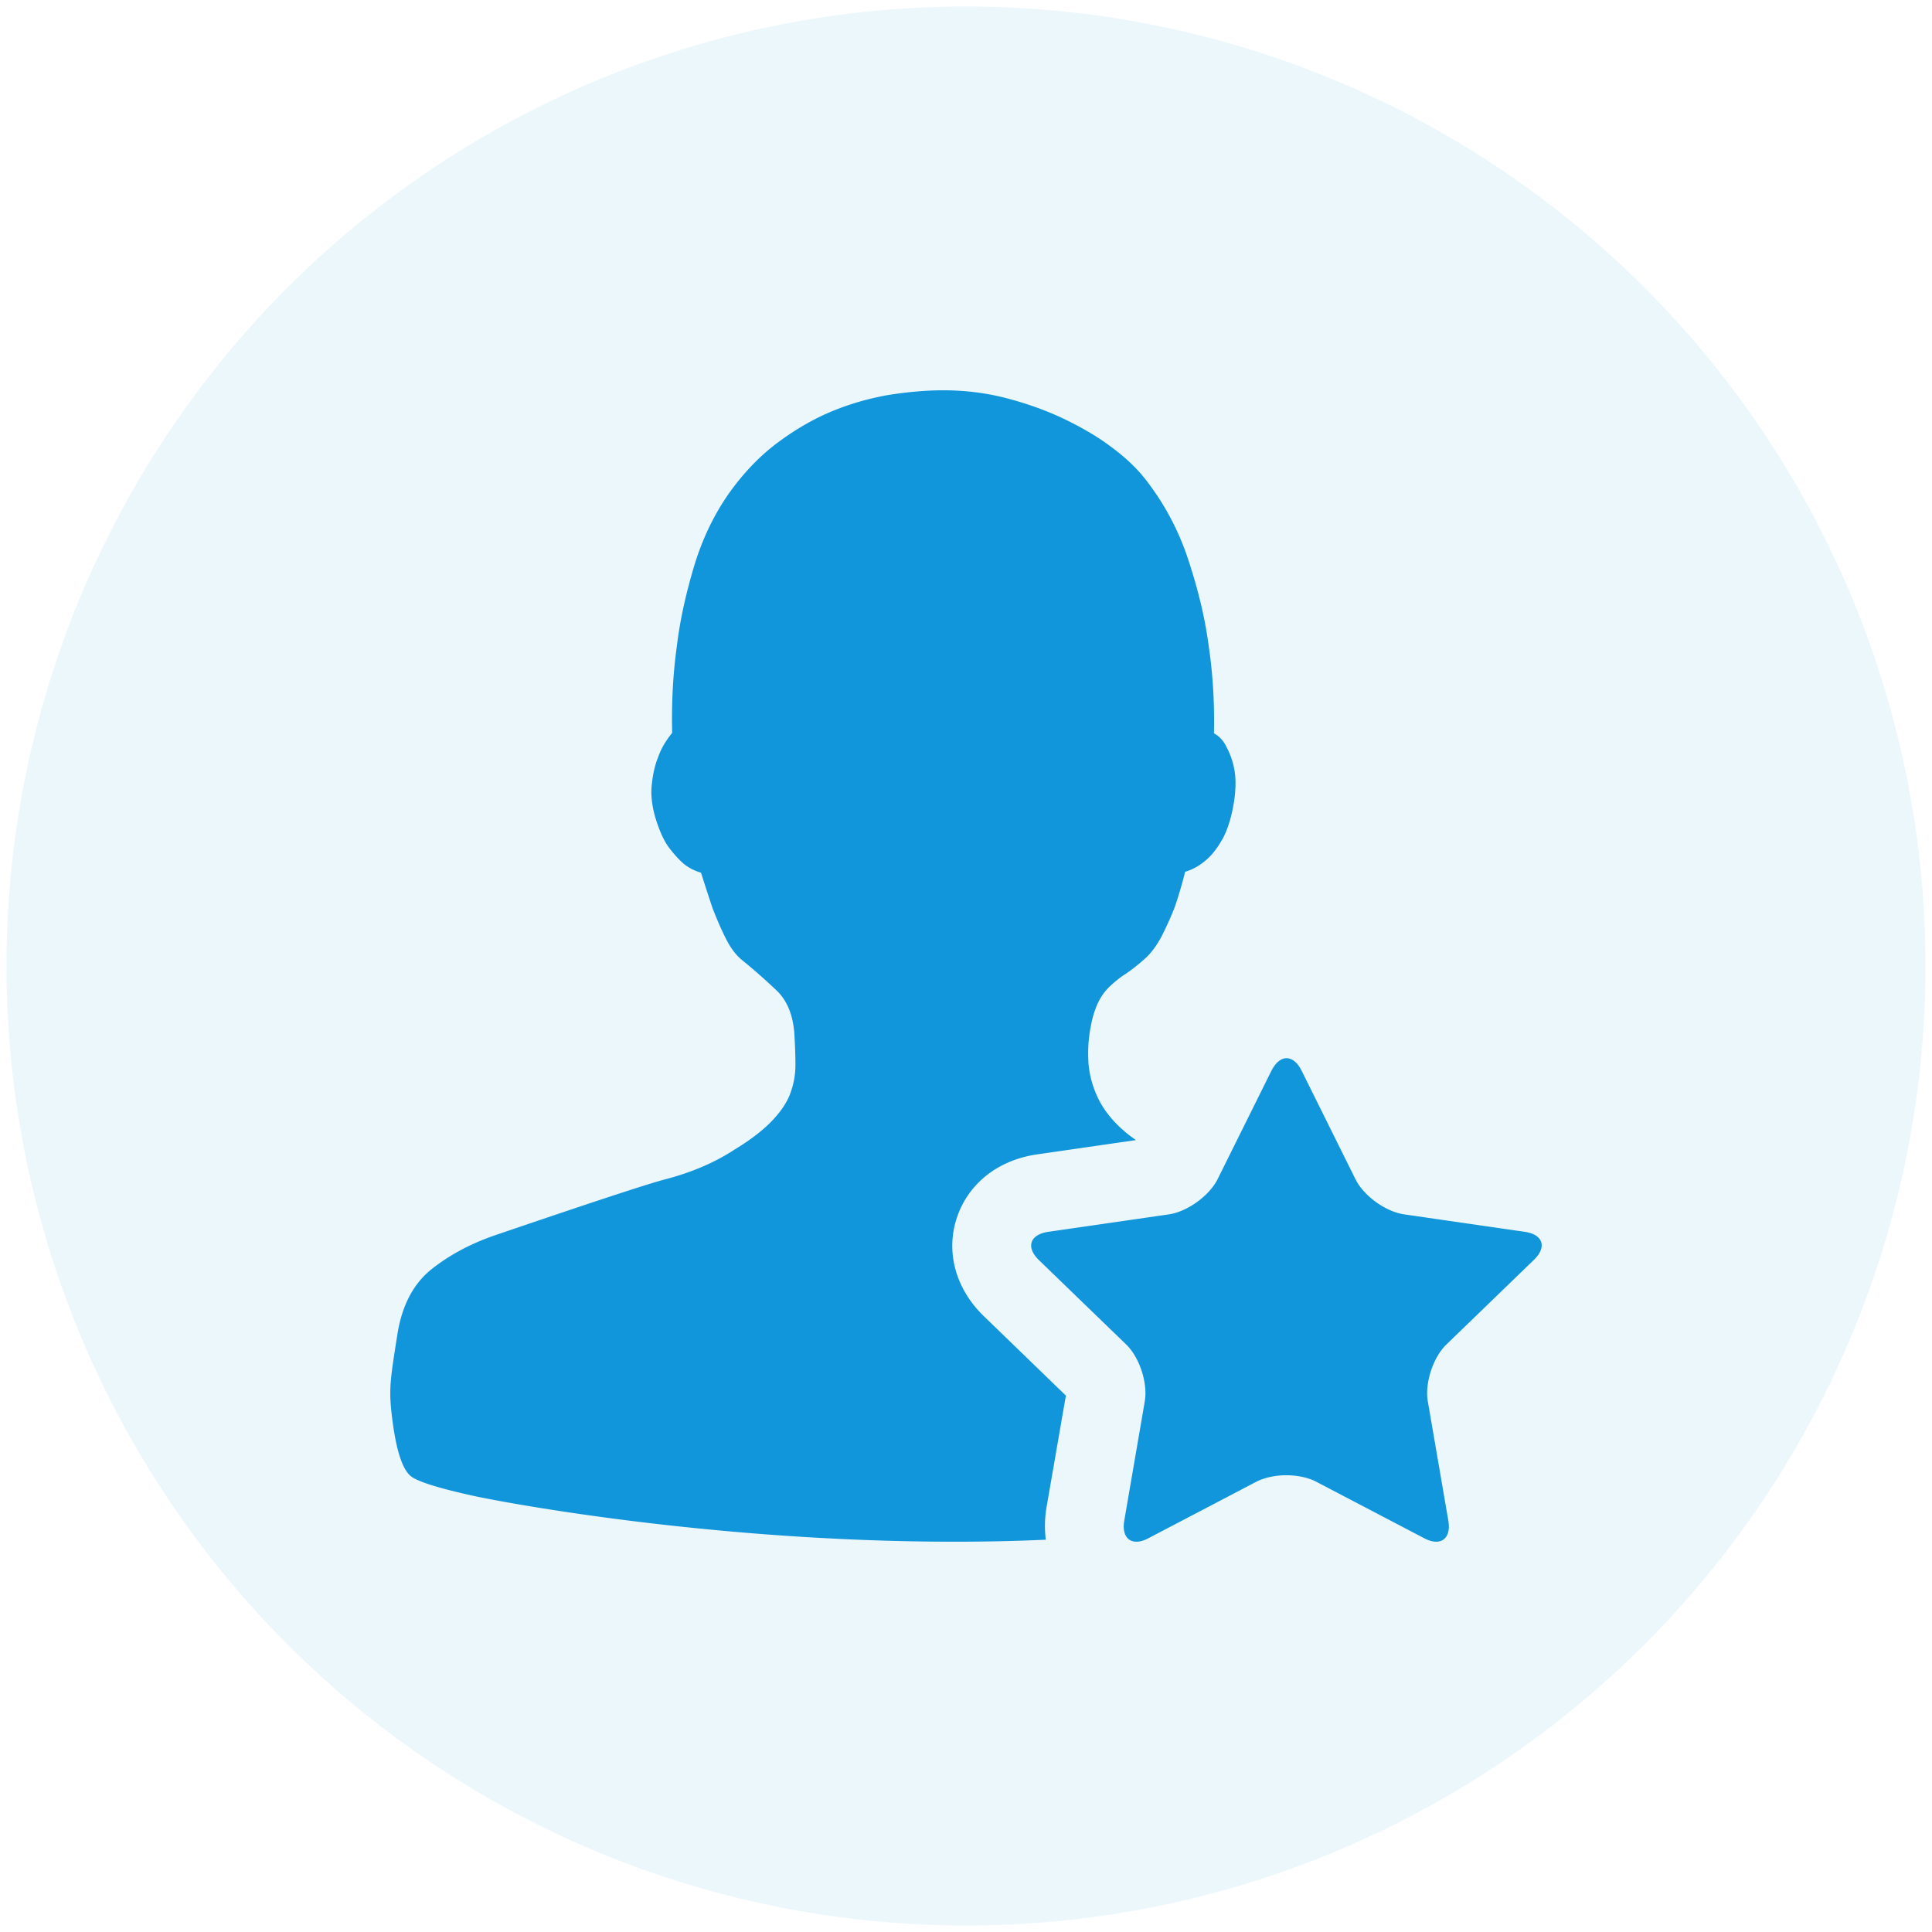 <svg t="1721644742537" class="icon" viewBox="0 0 1024 1024" version="1.1" xmlns="http://www.w3.org/2000/svg" p-id="5988" width="256" height="256"><path d="M512 512m-508.562 0a508.562 508.562 0 1 0 1017.124 0 508.562 508.562 0 1 0-1017.124 0Z" fill="#1296db" opacity=".08" p-id="5989"></path><path d="M554.667 798.994l10.273-59.295-43.361-41.983c-15.051-14.469-20.425-34.037-14.455-52.18 5.973-18.146 21.862-30.717 42.527-33.68l52.438-7.589c-2.268-1.545-4.299-3.086-6.21-4.746-6.571-5.692-11.229-11.741-14.097-17.907-2.865-6.168-4.539-12.572-4.897-18.737-0.357-6.284 0-12.454 1.194-18.5 0.837-4.863 2.152-9.013 3.702-12.452a28.96 28.96 0 0 1 6.094-8.778c2.508-2.371 5.256-4.743 8.601-6.877 3.345-2.252 6.69-4.862 10.392-8.182 3.226-2.848 6.091-6.762 8.839-11.861 2.508-4.98 4.898-10.197 6.93-15.417 2.028-5.93 3.944-12.333 5.494-18.737 4.063-1.186 7.884-3.322 11.587-6.643 3.226-2.844 6.093-6.758 8.842-11.857 2.508-5.1 4.539-11.742 5.732-20.281 0.837-6.523 0.718-11.857-0.24-16.363-0.953-4.507-2.387-8.067-3.942-10.911-1.55-3.322-3.821-5.812-6.687-7.354 0.357-16.129-0.6-32.376-3.108-48.505-1.911-13.754-5.494-28.343-10.629-43.879-5.136-15.537-12.784-29.767-22.936-42.692-4.539-5.694-10.394-11.268-17.801-16.724-7.166-5.453-15.645-10.318-24.963-14.824-9.439-4.506-19.471-8.063-30.223-10.909-10.75-2.845-22.215-4.269-33.923-4.269-9.439 0-19.113 0.95-29.029 2.491-10.033 1.779-19.828 4.506-29.623 8.538-9.796 4.034-19.471 9.606-29.026 16.722-9.56 7.115-18.159 16.129-25.922 27.039-8.124 11.621-14.334 24.787-18.637 39.373-4.3 14.586-7.287 28.343-8.839 41.271-2.15 15.417-2.868 30.833-2.508 46.131-3.345 4.151-5.853 8.304-7.406 12.811-1.672 4.029-2.749 8.773-3.346 14.227-0.716 5.458 0 11.742 2.031 18.503 2.151 6.877 4.539 12.095 7.408 15.771 2.865 3.679 5.494 6.523 8 8.539a26.408 26.408 0 0 0 8.602 4.268 1155.76 1155.76 0 0 0 6.094 18.738c2.03 5.218 4.179 10.318 6.69 15.417 2.508 5.103 5.253 9.013 8.599 11.861 7.046 5.692 13.14 11.148 18.637 16.367 5.492 5.218 8.598 12.688 9.435 22.413 0.357 6.165 0.597 11.86 0.597 17.075 0 5.338-0.955 10.318-2.749 15.183-1.79 4.86-5.135 9.724-9.795 14.586-4.656 4.863-11.226 9.962-19.828 15.181-10.511 6.877-22.816 12.095-36.91 15.771-14.094 3.679-75.495 24.668-88.756 29.174-13.137 4.387-24.723 10.437-34.518 18.146-9.676 7.589-15.77 18.972-18.278 33.915-4.063 25.854-4.9 30.007-2.748 46.609 2.15 16.482 5.495 26.326 10.035 29.648 3.702 2.729 14.215 6.049 31.775 9.962 17.56 3.912 127.934 24.546 256.106 24.546 16.724 0 32.85-0.353 48.379-1.065-0.717-5.575-0.598-11.266 0.357-17.079z m253.48-146.106l-63.909-9.249c-9.795-1.423-21.381-9.724-25.802-18.621l-28.549-57.515c-2.15-4.391-5.135-6.642-8.003-6.642-2.865 0-5.734 2.251-8.002 6.642l-28.549 57.515c-4.422 8.778-16.008 17.198-25.803 18.621l-63.906 9.249c-9.796 1.424-12.066 8.185-4.9 15.062l46.228 44.711c7.047 6.877 11.467 20.396 9.796 30.121l-10.87 63.21c-1.193 6.996 1.552 11.145 6.45 11.145 1.912 0 4.063-0.593 6.45-1.896l57.098-29.883c4.42-2.255 10.154-3.441 15.889-3.441 5.734 0 11.586 1.186 15.886 3.441l57.098 29.883c2.389 1.303 4.658 1.896 6.45 1.896 4.9 0 7.644-4.148 6.45-11.145l-10.869-63.21c-1.671-9.725 2.748-23.244 9.795-30.121l46.23-44.711c7.289-6.877 5.137-13.638-4.658-15.062z m0 0" fill="#1296db" p-id="5990"></path></svg>
